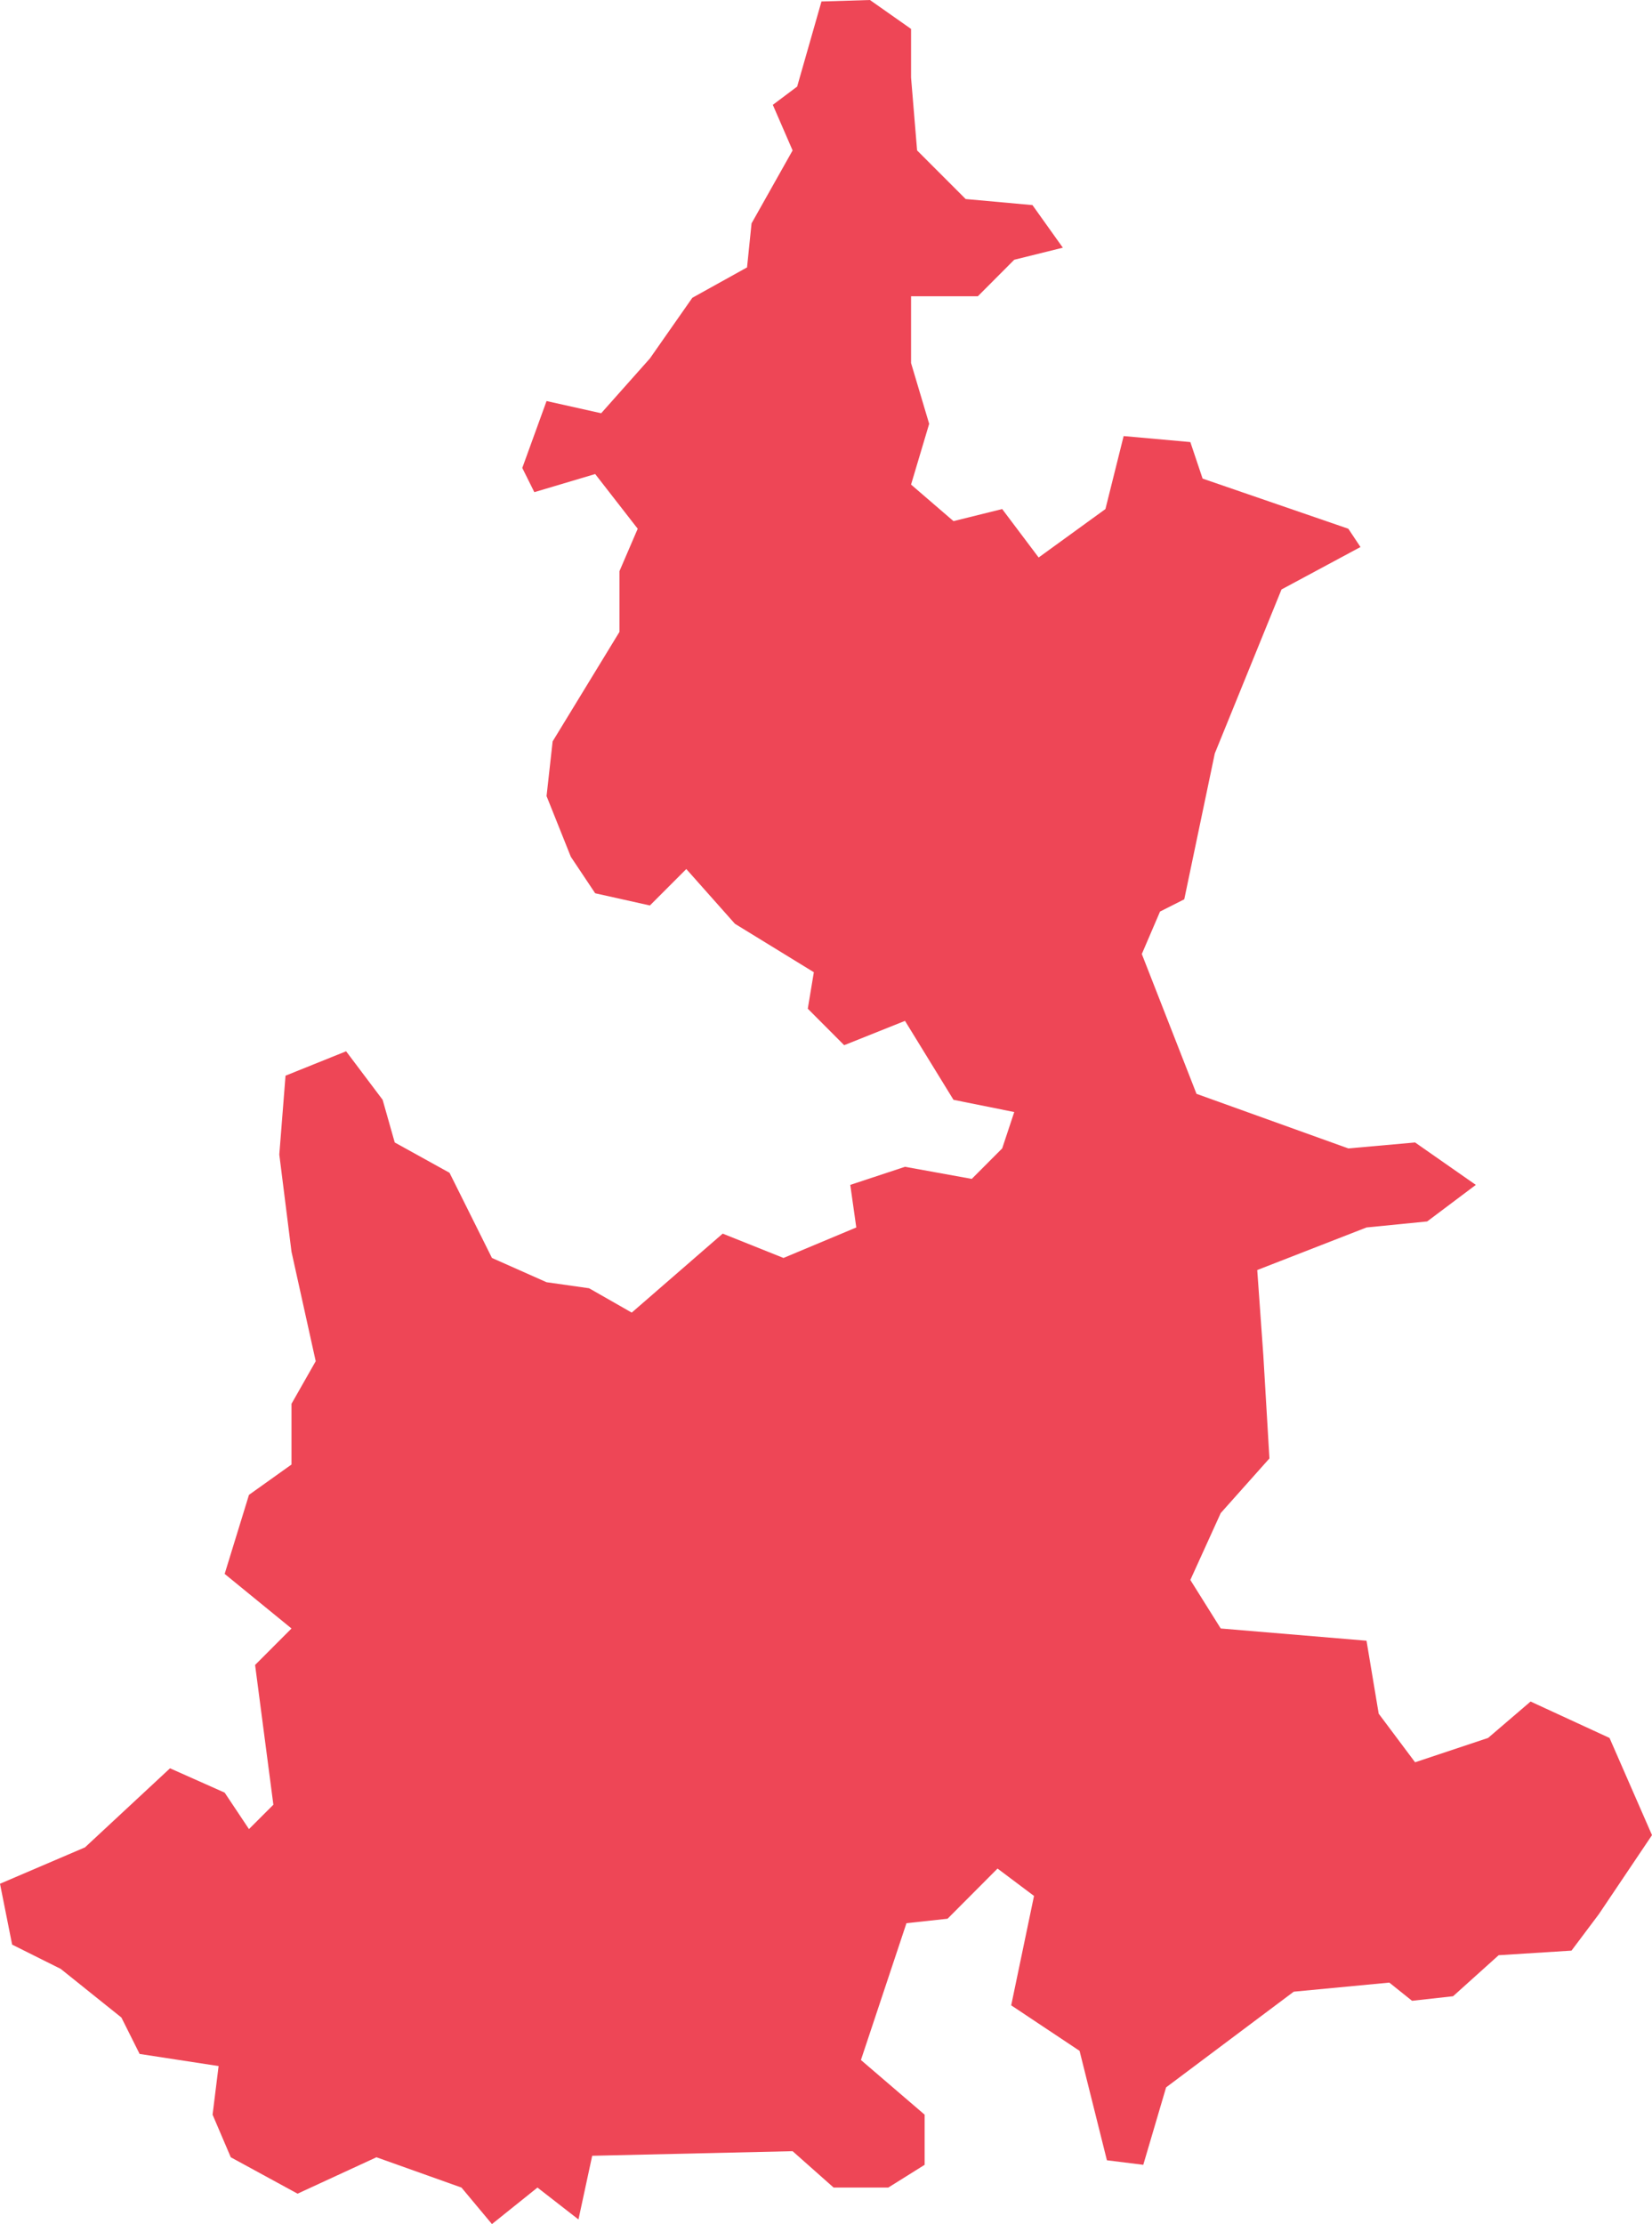 <?xml version="1.0" encoding="utf-8"?>
<!-- Generator: Adobe Illustrator 18.0.0, SVG Export Plug-In . SVG Version: 6.00 Build 0)  -->
<!DOCTYPE svg PUBLIC "-//W3C//DTD SVG 1.1//EN" "http://www.w3.org/Graphics/SVG/1.1/DTD/svg11.dtd">
<svg version="1.1" id="Capa_1" xmlns="http://www.w3.org/2000/svg" xmlns:xlink="http://www.w3.org/1999/xlink" x="0px" y="0px"
	 viewBox="0 0 79.086 106.422" enable-background="new 0 0 79.086 106.422" xml:space="preserve">
<polygon fill="#EE4656" points="79.086,87.811 77.053,83.161 73.273,81.418 71.238,83.161 67.744,84.325 66.002,81.999 65.419,78.508 
	58.44,77.923 56.985,75.601 58.44,72.4 60.771,69.786 60.478,64.839 60.188,60.771 65.419,58.734 68.323,58.446 70.652,56.697 
	67.744,54.667 64.548,54.952 57.28,52.34 54.662,45.65 55.534,43.618 56.694,43.032 58.156,36.052 61.349,28.206 65.13,26.175 
	64.548,25.3 57.572,22.901 56.985,21.153 53.792,20.866 52.92,24.358 49.723,26.676 47.977,24.358 45.646,24.936 43.615,23.187 
	44.482,20.28 43.615,17.372 43.615,14.177 46.812,14.177 48.555,12.429 50.881,11.852 49.427,9.814 46.229,9.524 43.904,7.198 
	43.615,3.709 43.615,1.384 41.646,0 39.326,0.071 38.162,4.143 36.997,5.017 37.944,7.198 35.979,10.689 35.763,12.795 
	33.144,14.249 31.113,17.151 28.78,19.774 26.165,19.19 25.003,22.391 25.58,23.55 28.493,22.683 30.529,25.3 29.655,27.331 
	29.655,30.236 26.456,35.476 26.165,38.092 27.328,40.998 28.493,42.743 31.113,43.327 32.855,41.583 35.182,44.202 38.961,46.521 
	38.671,48.266 40.413,50.012 43.325,48.849 45.646,52.626 48.555,53.211 47.977,54.952 46.521,56.41 43.325,55.831 40.705,56.697 
	40.993,58.734 37.508,60.193 34.597,59.029 30.243,62.808 28.201,61.643 26.165,61.354 23.551,60.193 21.52,56.118 18.897,54.667 
	18.318,52.626 16.569,50.304 13.669,51.471 13.371,55.246 13.955,59.896 15.114,65.134 13.955,67.172 13.955,70.077 11.919,71.529 
	10.755,75.311 13.955,77.923 12.212,79.668 13.087,86.355 11.919,87.522 10.755,85.777 8.139,84.613 4.069,88.396 0,90.137 
	0.581,93.05 2.906,94.211 5.812,96.539 6.684,98.281 10.465,98.861 10.177,101.187 11.048,103.225 14.245,104.967 18.022,103.225 
	22.092,104.675 23.551,106.422 25.73,104.675 27.693,106.201 28.35,103.154 37.944,102.934 39.908,104.675 42.524,104.675 
	44.265,103.586 44.265,101.187 41.215,98.571 43.395,92.024 45.362,91.811 47.755,89.41 49.501,90.72 48.409,95.955 51.682,98.133 
	52.991,103.369 54.732,103.586 55.825,99.88 61.935,95.302 66.51,94.867 67.599,95.738 69.562,95.52 71.745,93.557 75.232,93.337 
	76.54,91.595 "/>
</svg>
